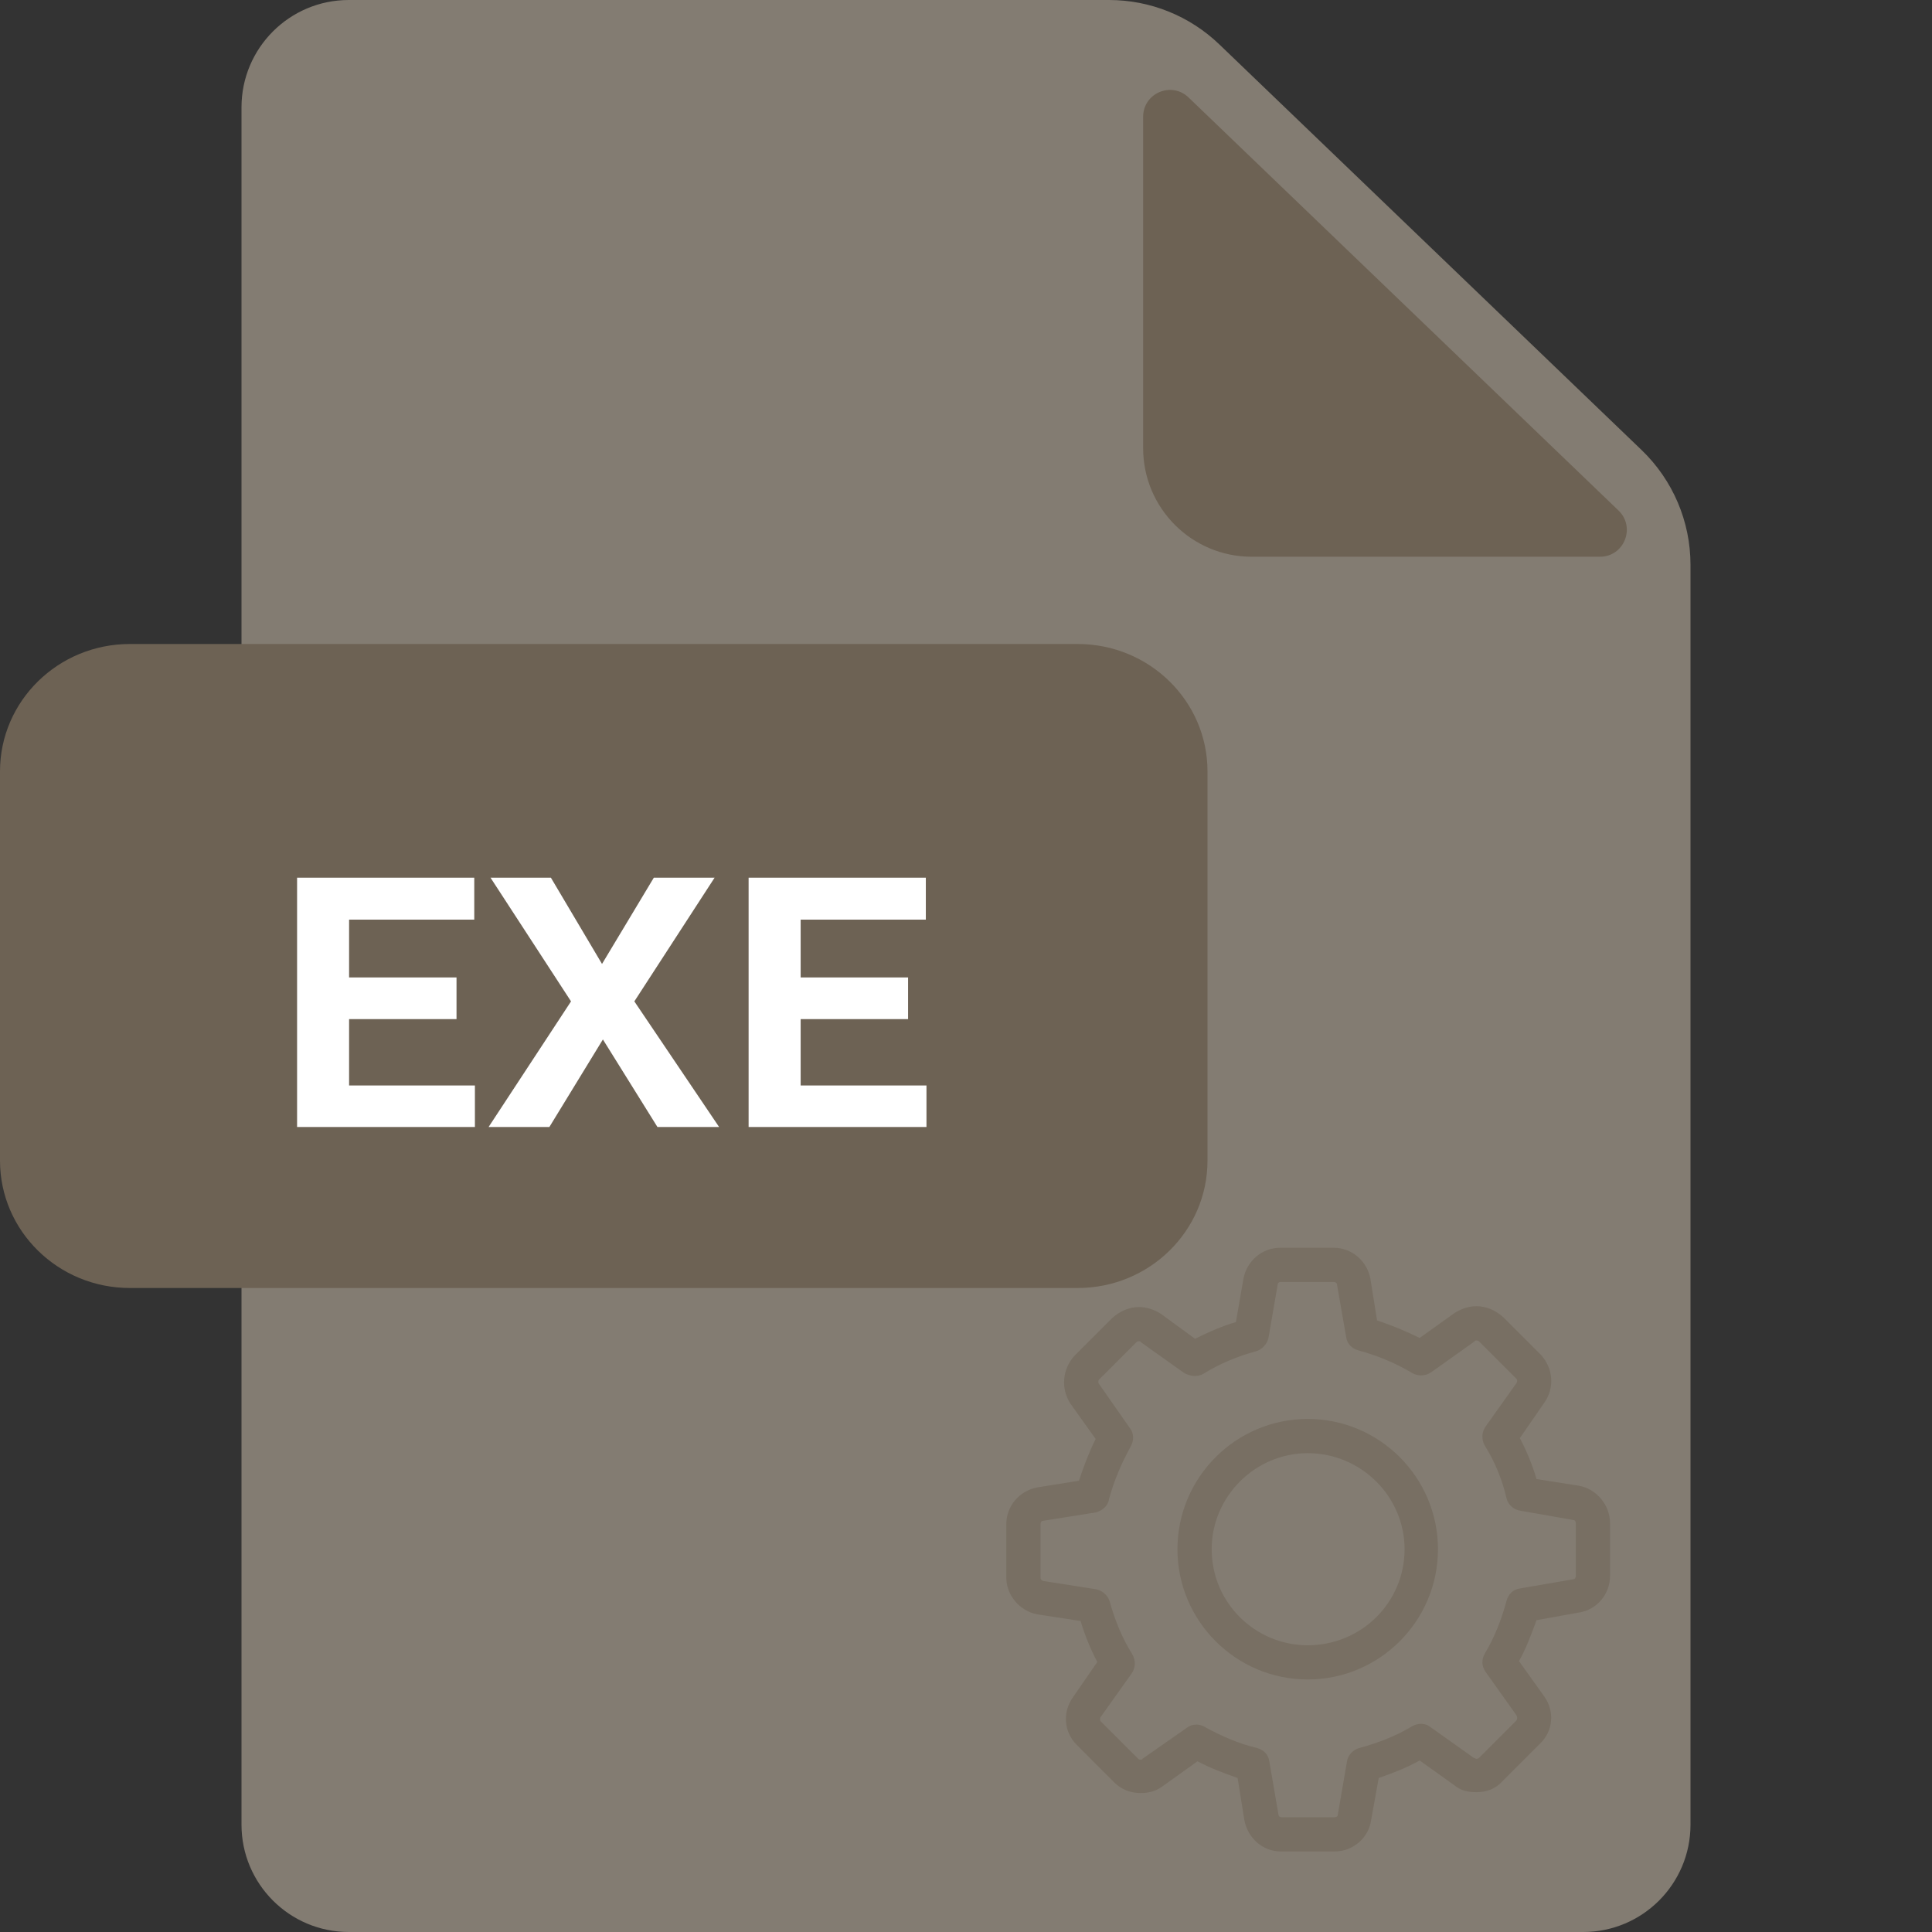 <svg width="48" height="48" viewBox="0 0 48 48" fill="none" xmlns="http://www.w3.org/2000/svg">
<rect x="0" y="0" width="48" height="48" fill="#333333" stroke="none"/>
<path d="M8.666 0C7.194 0 6 1.194 6 2.666V45.333C6 46.806 7.194 48 8.666 48H39.334C40.806 48 42 46.806 42 45.333V14.033C42 12.957 41.562 11.928 40.786 11.182L30.294 1.103C29.557 0.395 28.576 0 27.555 0H8.666Z" fill="#837C72"/>
<path d="M40.212 12.684C40.645 13.101 40.351 13.832 39.75 13.832H31.098C29.608 13.832 28.401 12.624 28.401 11.134V2.902C28.401 2.314 29.105 2.014 29.529 2.421L40.212 12.684Z" fill="#6D6254"/>
<g opacity="0.5">
<g clip-path="url(#clip0)">
<path fill-rule="evenodd" clip-rule="evenodd" d="M38.175 36.747L39.233 36.913H39.233C39.669 36.996 40.001 37.39 40.001 37.846V39.154C40.001 39.61 39.669 40.004 39.213 40.066L38.175 40.253C38.163 40.286 38.15 40.319 38.138 40.353C38.025 40.655 37.908 40.971 37.739 41.27L38.362 42.141C38.632 42.514 38.59 43.012 38.258 43.324L37.325 44.257C37.159 44.444 36.93 44.527 36.681 44.527C36.474 44.527 36.287 44.485 36.142 44.361L35.271 43.739C34.939 43.925 34.607 44.05 34.254 44.174L34.067 45.212C34.005 45.668 33.611 46 33.154 46H31.827C31.37 46 30.997 45.668 30.914 45.212L30.748 44.174C30.395 44.05 30.063 43.925 29.752 43.759L28.881 44.382C28.715 44.506 28.528 44.548 28.341 44.548C28.092 44.548 27.864 44.465 27.677 44.278L26.744 43.344C26.433 43.033 26.391 42.535 26.661 42.162L27.262 41.291C27.096 40.979 26.951 40.627 26.848 40.274L25.769 40.108C25.333 40.025 25.001 39.631 25.001 39.195V37.867C25.001 37.411 25.333 37.037 25.769 36.954L26.806 36.788C26.93 36.415 27.055 36.083 27.221 35.751L26.599 34.88C26.349 34.506 26.391 34.008 26.702 33.676L27.636 32.743C27.823 32.577 28.051 32.473 28.3 32.473C28.486 32.473 28.673 32.535 28.839 32.639L29.69 33.261C30.022 33.095 30.354 32.95 30.706 32.846L30.893 31.768C30.976 31.332 31.349 31 31.806 31H33.134C33.59 31 33.964 31.332 34.047 31.768L34.213 32.805C34.586 32.929 34.939 33.075 35.271 33.241L36.142 32.618C36.308 32.514 36.495 32.452 36.681 32.452C36.93 32.452 37.159 32.556 37.345 32.722L38.279 33.656C38.59 33.987 38.632 34.486 38.362 34.859L37.76 35.73C37.926 36.041 38.072 36.394 38.175 36.747ZM39.088 39.236C39.13 39.236 39.15 39.195 39.15 39.154H39.15V37.846C39.15 37.805 39.13 37.764 39.088 37.764L37.781 37.535C37.615 37.514 37.47 37.39 37.428 37.224C37.325 36.768 37.138 36.311 36.889 35.917C36.806 35.772 36.806 35.585 36.91 35.44L37.677 34.361C37.698 34.319 37.698 34.278 37.677 34.257L36.744 33.324C36.723 33.303 36.681 33.303 36.681 33.303C36.661 33.303 36.64 33.303 36.64 33.324L35.561 34.091C35.416 34.195 35.229 34.195 35.084 34.112C34.669 33.863 34.212 33.676 33.756 33.552C33.59 33.51 33.466 33.386 33.445 33.22L33.217 31.913C33.217 31.871 33.175 31.851 33.134 31.851H31.806C31.785 31.851 31.744 31.871 31.744 31.913L31.515 33.241C31.474 33.407 31.349 33.531 31.204 33.573C30.748 33.697 30.291 33.884 29.897 34.133C29.752 34.216 29.565 34.195 29.42 34.112L28.341 33.344C28.341 33.324 28.32 33.324 28.3 33.324C28.279 33.324 28.258 33.324 28.237 33.344L27.304 34.278C27.283 34.299 27.283 34.361 27.304 34.382L28.072 35.481C28.175 35.606 28.175 35.792 28.092 35.938C27.864 36.353 27.677 36.788 27.553 37.245C27.532 37.411 27.387 37.535 27.221 37.577L25.914 37.784C25.872 37.784 25.852 37.826 25.852 37.867V39.195C25.852 39.236 25.872 39.257 25.914 39.278L27.242 39.486C27.408 39.527 27.532 39.651 27.573 39.797C27.698 40.253 27.885 40.709 28.134 41.104C28.217 41.249 28.217 41.436 28.113 41.581L27.345 42.66C27.325 42.681 27.325 42.743 27.345 42.764L28.279 43.697C28.3 43.718 28.32 43.718 28.341 43.718C28.362 43.718 28.383 43.718 28.383 43.697L29.482 42.929C29.565 42.867 29.648 42.846 29.731 42.846C29.794 42.846 29.876 42.867 29.939 42.909C30.354 43.137 30.789 43.324 31.225 43.427C31.391 43.469 31.515 43.593 31.536 43.759L31.764 45.087C31.764 45.129 31.806 45.149 31.847 45.149H33.154C33.196 45.149 33.237 45.129 33.237 45.087L33.466 43.759C33.486 43.614 33.611 43.469 33.777 43.427C34.233 43.303 34.669 43.137 35.084 42.888C35.229 42.805 35.416 42.805 35.54 42.909L36.619 43.676C36.63 43.676 36.64 43.681 36.65 43.687C36.661 43.692 36.671 43.697 36.681 43.697C36.681 43.697 36.723 43.697 36.744 43.676L37.677 42.743C37.698 42.701 37.698 42.66 37.677 42.618L36.91 41.539C36.806 41.394 36.806 41.228 36.889 41.083C37.138 40.668 37.304 40.232 37.428 39.776C37.47 39.61 37.594 39.486 37.76 39.465L39.088 39.236ZM29.253 38.49C29.253 36.705 30.706 35.253 32.49 35.253C34.274 35.253 35.726 36.705 35.726 38.49C35.726 40.274 34.274 41.726 32.49 41.726C30.706 41.726 29.253 40.274 29.253 38.49ZM30.104 38.49C30.104 39.817 31.183 40.876 32.49 40.876C33.818 40.876 34.896 39.817 34.896 38.49C34.896 37.183 33.818 36.104 32.49 36.104C31.183 36.104 30.104 37.183 30.104 38.49Z" fill="#6D6254"/>
</g>
</g>
<path d="M30 28.835C30 30.583 28.556 32 26.774 32H3.226C1.444 32 0 30.583 0 28.835V19.165C0 17.417 1.444 16 3.226 16H26.774C28.556 16 30 17.417 30 19.165V28.835Z" fill="#6D6254"/>
<path d="M11.342 25.32H8.673V26.968H11.799V28H7.381V21.806H11.783V22.848H8.673V24.284H11.342V25.32ZM14.957 23.949L16.244 21.806H17.754L15.76 24.879L17.866 28H16.334L14.979 25.825L13.649 28H12.139L14.187 24.879L12.187 21.806H13.687L14.957 23.949ZM22.561 25.32H19.892V26.968H23.018V28H18.599V21.806H23.002V22.848H19.892V24.284H22.561V25.32Z" fill="white"/>
<defs>
<clipPath id="clip0">
<path d="M25 31H40V46H25V31Z" fill="white"/>
</clipPath>
</defs>
</svg>

